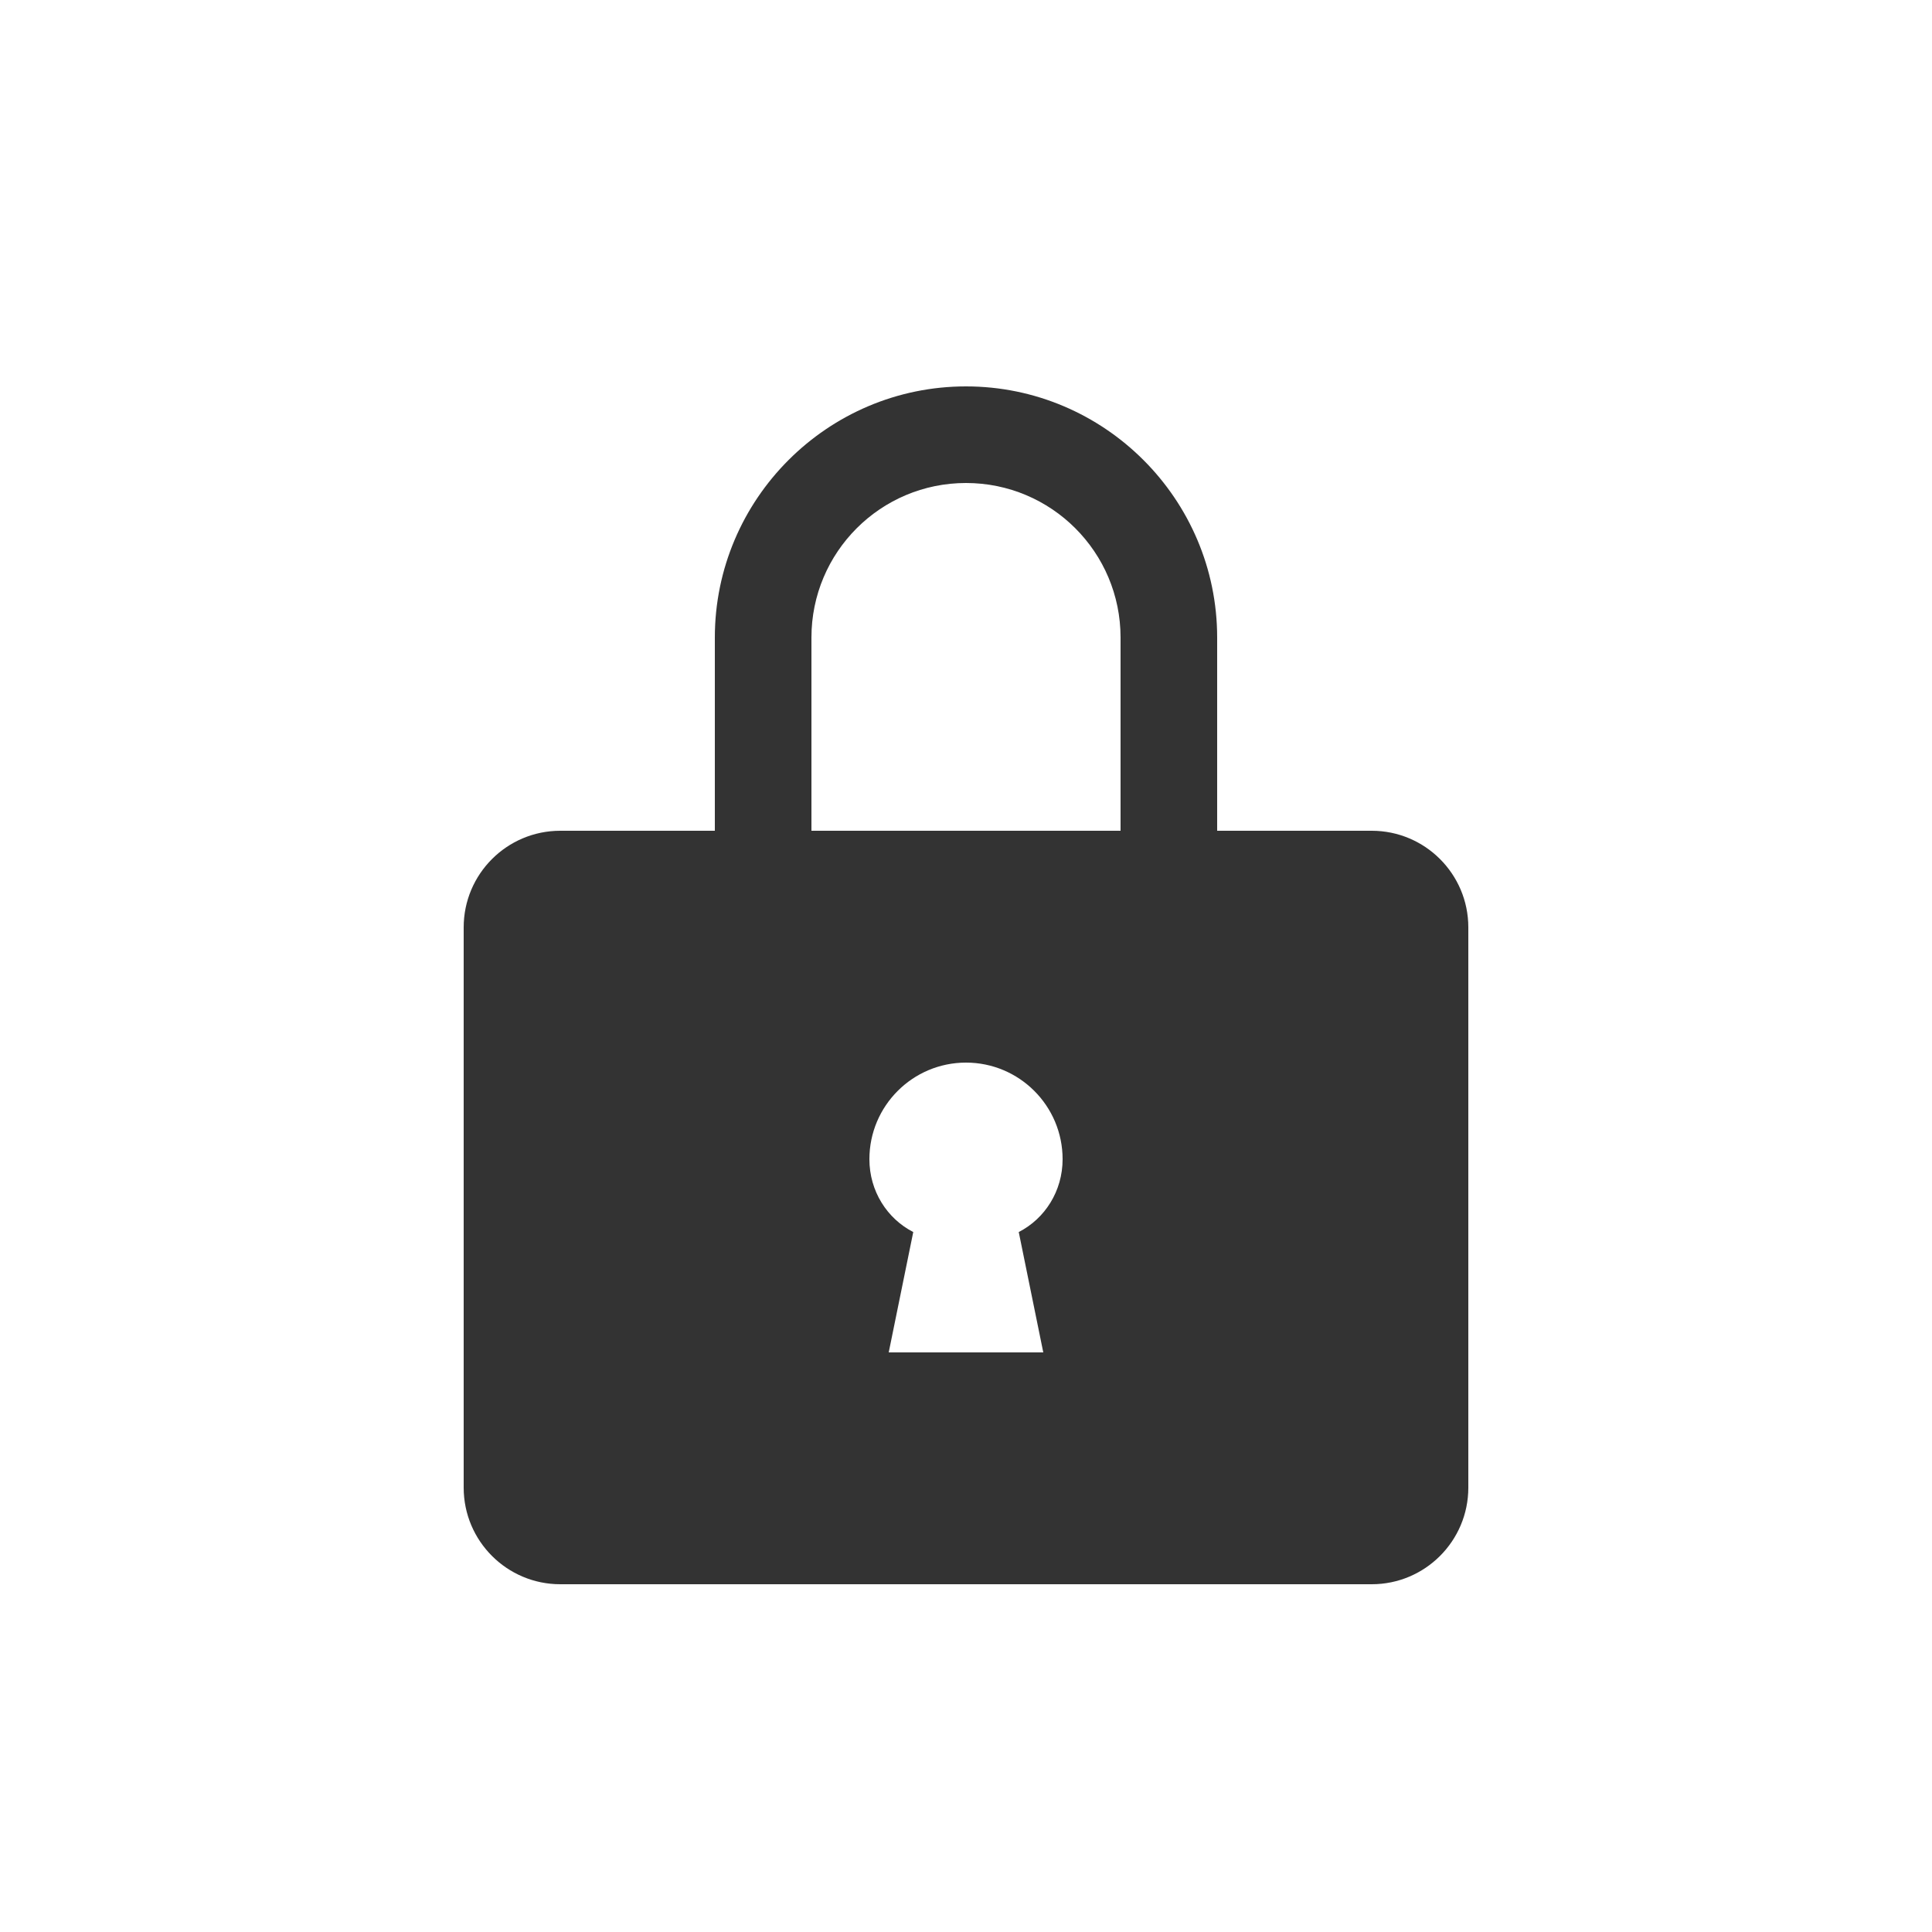 <svg width="200" height="200" viewBox="0 0 200 200" fill="none" xmlns="http://www.w3.org/2000/svg">
  <path d="M100 40C85.67 40 74 51.67 74 66V86H58C52.48 86 48 90.48 48 96V154C48 159.52 52.48 164 58 164H142C147.52 164 152 159.52 152 154V96C152 90.48 147.52 86 142 86H126V66C126 51.67 114.33 40 100 40ZM100 50C108.84 50 116 57.16 116 66V86H84V66C84 57.16 91.16 50 100 50ZM100 110C105.52 110 110 114.48 110 120C110 123.31 108.16 126.16 105.46 127.54L108 140H92L94.54 127.54C91.84 126.16 90 123.31 90 120C90 114.48 94.48 110 100 110Z" fill="#333333"/>
</svg> 